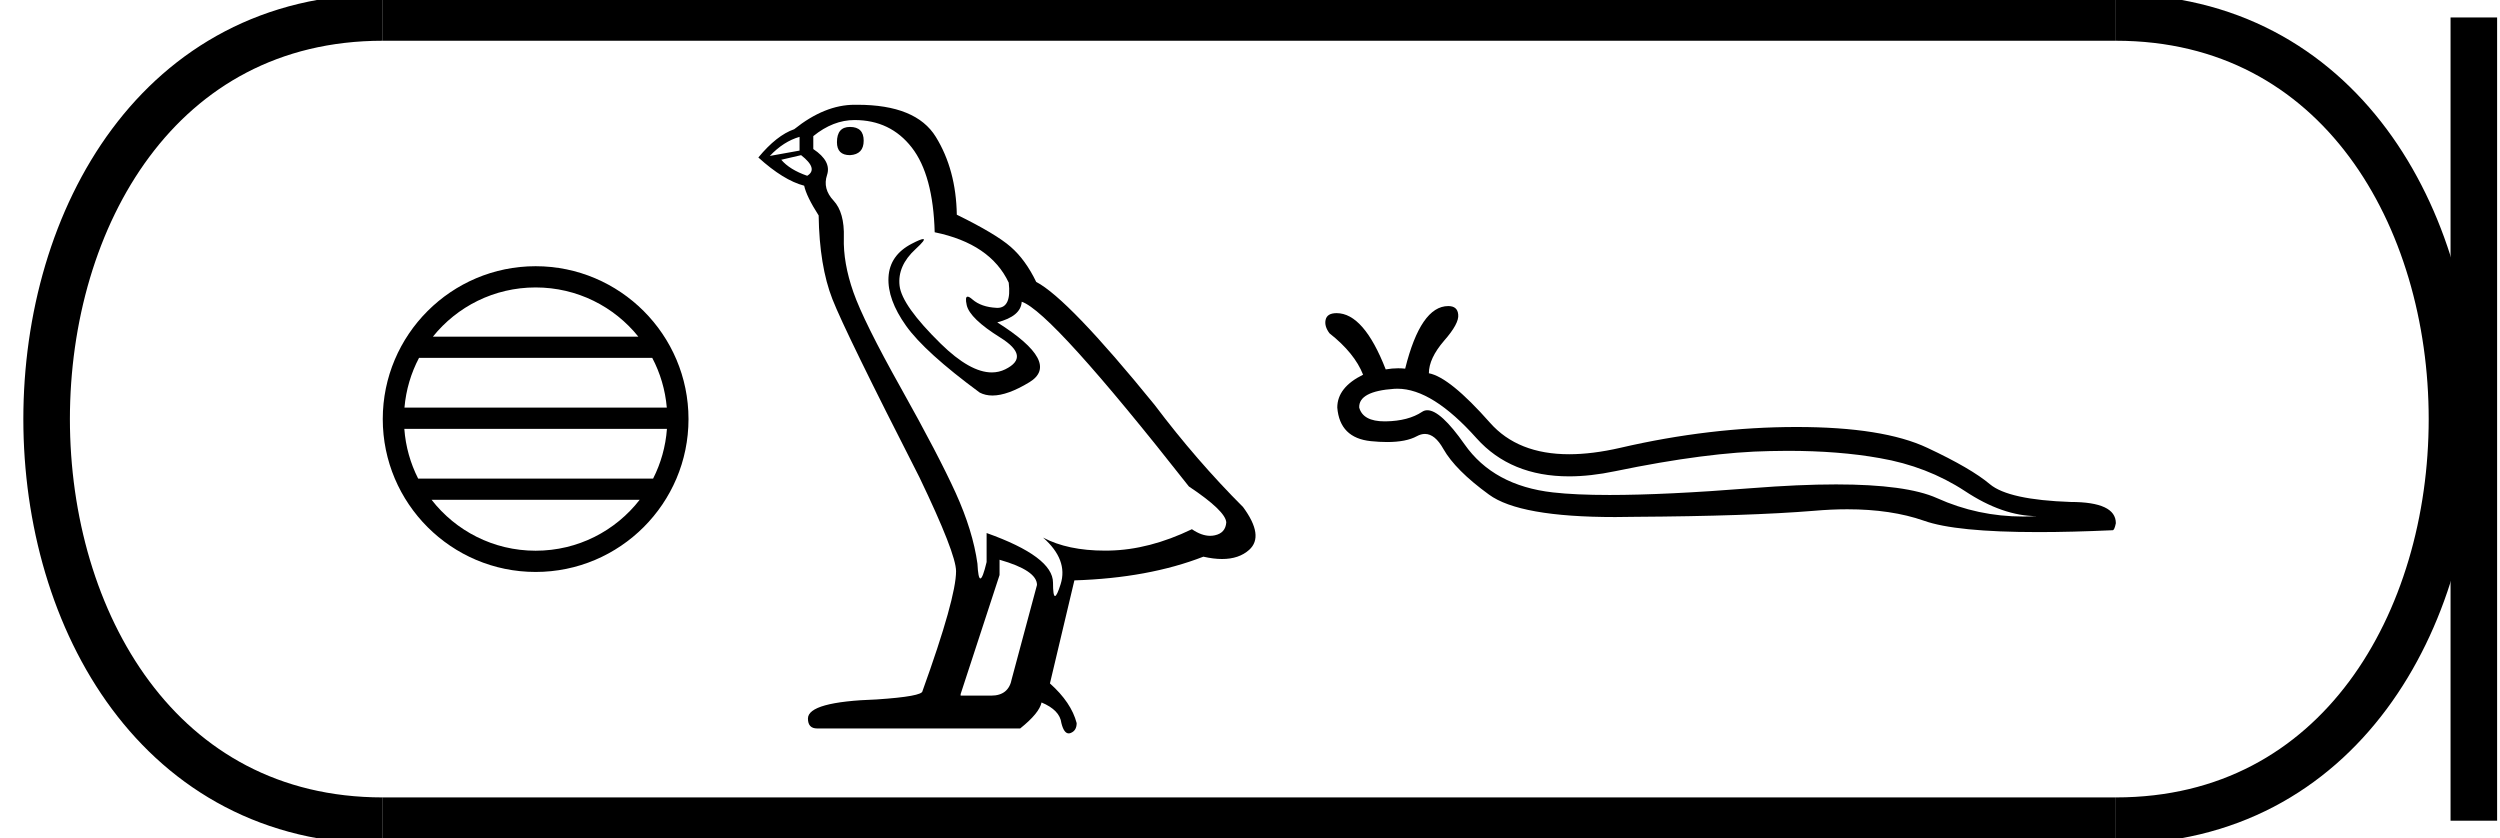 <?xml version='1.0' encoding='UTF-8' standalone='yes'?><svg xmlns='http://www.w3.org/2000/svg' xmlns:xlink='http://www.w3.org/1999/xlink' width='53.689' height='18.0' ><path d='M 11.503 6.173 C 12.396 6.173 13.191 6.585 13.709 7.23 L 9.297 7.23 C 9.815 6.585 10.61 6.173 11.503 6.173 ZM 14.007 7.685 C 14.178 8.009 14.287 8.371 14.32 8.754 L 8.686 8.754 C 8.719 8.371 8.828 8.009 8.999 7.685 ZM 14.323 9.21 C 14.295 9.592 14.191 9.953 14.026 10.278 L 8.98 10.278 C 8.815 9.953 8.711 9.592 8.683 9.21 ZM 13.737 10.734 C 13.22 11.4 12.412 11.827 11.503 11.827 C 10.594 11.827 9.786 11.399 9.269 10.734 ZM 11.503 5.717 C 9.693 5.717 8.22 7.19 8.22 9 C 8.22 10.81 9.693 12.283 11.503 12.283 C 13.313 12.283 14.786 10.81 14.786 9 C 14.786 7.19 13.313 5.717 11.503 5.717 Z' style='fill:#000000;stroke:none' /><path d='M 18.253 2.726 Q 17.974 2.726 17.974 3.054 Q 17.974 3.332 18.253 3.332 Q 18.548 3.316 18.548 3.021 Q 18.548 2.726 18.253 2.726 ZM 17.171 2.939 L 17.171 3.234 L 16.532 3.349 Q 16.827 3.037 17.171 2.939 ZM 17.204 3.332 Q 17.581 3.627 17.335 3.775 Q 16.958 3.644 16.778 3.431 L 17.204 3.332 ZM 18.352 2.578 Q 19.122 2.578 19.581 3.168 Q 20.04 3.759 20.073 4.988 Q 21.27 5.234 21.663 6.07 Q 21.727 6.612 21.419 6.612 Q 21.41 6.612 21.401 6.611 Q 21.073 6.595 20.884 6.431 Q 20.816 6.371 20.781 6.371 Q 20.72 6.371 20.761 6.554 Q 20.827 6.841 21.483 7.25 Q 22.138 7.66 21.589 7.931 Q 21.453 7.998 21.299 7.998 Q 20.833 7.998 20.204 7.382 Q 19.368 6.562 19.319 6.136 Q 19.27 5.709 19.663 5.349 Q 19.897 5.134 19.824 5.134 Q 19.774 5.134 19.581 5.234 Q 19.106 5.48 19.081 5.955 Q 19.056 6.431 19.458 6.996 Q 19.86 7.562 21.04 8.431 Q 21.161 8.494 21.313 8.494 Q 21.637 8.494 22.106 8.209 Q 22.794 7.791 21.417 6.923 Q 21.925 6.791 21.942 6.48 Q 22.581 6.693 25.532 10.447 Q 26.319 10.972 26.335 11.218 Q 26.319 11.447 26.089 11.496 Q 26.04 11.507 25.989 11.507 Q 25.804 11.507 25.597 11.365 Q 24.679 11.808 23.819 11.824 Q 23.773 11.825 23.729 11.825 Q 22.929 11.825 22.401 11.545 L 22.401 11.545 Q 22.942 12.021 22.778 12.545 Q 22.698 12.8 22.657 12.8 Q 22.614 12.8 22.614 12.513 Q 22.614 11.955 21.188 11.447 L 21.188 12.07 Q 21.104 12.423 21.054 12.423 Q 21.007 12.423 20.991 12.103 Q 20.892 11.398 20.524 10.586 Q 20.155 9.775 19.352 8.341 Q 18.548 6.906 18.327 6.275 Q 18.106 5.644 18.122 5.103 Q 18.138 4.562 17.901 4.308 Q 17.663 4.054 17.761 3.759 Q 17.86 3.463 17.466 3.201 L 17.466 2.923 Q 17.892 2.578 18.352 2.578 ZM 21.466 12.021 Q 22.27 12.25 22.27 12.562 L 21.729 14.578 Q 21.663 14.939 21.286 14.939 L 20.63 14.939 L 20.63 14.906 L 21.466 12.349 L 21.466 12.021 ZM 18.411 2.25 Q 18.381 2.25 18.352 2.25 Q 17.712 2.25 17.056 2.775 Q 16.679 2.906 16.286 3.382 Q 16.827 3.873 17.27 3.988 Q 17.319 4.218 17.581 4.627 Q 17.597 5.709 17.876 6.423 Q 18.155 7.136 19.745 10.25 Q 20.532 11.89 20.532 12.267 Q 20.532 12.841 19.811 14.841 Q 19.811 14.955 18.827 15.021 Q 17.351 15.07 17.351 15.431 Q 17.351 15.644 17.548 15.644 L 21.909 15.644 Q 22.319 15.316 22.368 15.086 Q 22.761 15.25 22.794 15.529 Q 22.849 15.75 22.951 15.75 Q 22.97 15.75 22.991 15.742 Q 23.122 15.693 23.122 15.529 Q 23.007 15.086 22.548 14.677 L 23.073 12.464 Q 24.663 12.414 25.843 11.955 Q 26.062 12.005 26.244 12.005 Q 26.608 12.005 26.827 11.808 Q 27.155 11.513 26.696 10.89 Q 25.696 9.89 24.794 8.693 Q 22.942 6.414 22.253 6.054 Q 22.024 5.578 21.704 5.3 Q 21.384 5.021 20.548 4.611 Q 20.532 3.644 20.097 2.939 Q 19.673 2.25 18.411 2.25 Z' style='fill:#000000;stroke:none' /><path d='M 30.012 8.348 Q 30.761 8.348 31.711 9.413 Q 32.444 10.23 33.697 10.23 Q 34.157 10.23 34.687 10.119 Q 36.669 9.709 38.013 9.687 Q 38.204 9.682 38.388 9.682 Q 39.495 9.682 40.367 9.838 Q 41.384 10.013 42.197 10.545 Q 43.009 11.084 43.746 11.084 Q 43.597 11.093 43.451 11.093 Q 42.475 11.093 41.597 10.697 Q 40.94 10.403 39.431 10.403 Q 38.638 10.403 37.61 10.484 Q 35.76 10.63 34.567 10.63 Q 33.835 10.63 33.351 10.575 Q 32.075 10.431 31.452 9.542 Q 30.939 8.81 30.653 8.81 Q 30.592 8.81 30.541 8.844 Q 30.245 9.041 29.759 9.049 Q 29.747 9.049 29.736 9.049 Q 29.271 9.049 29.19 8.753 Q 29.175 8.403 29.941 8.35 Q 29.977 8.348 30.012 8.348 ZM 31.103 6.573 Q 30.511 6.573 30.177 7.917 Q 30.103 7.909 30.026 7.909 Q 29.897 7.909 29.759 7.933 Q 29.288 6.725 28.704 6.725 Q 28.499 6.725 28.468 6.87 Q 28.438 7.006 28.552 7.158 Q 29.091 7.583 29.273 8.047 Q 28.719 8.32 28.719 8.753 Q 28.772 9.406 29.44 9.474 Q 29.628 9.493 29.789 9.493 Q 30.198 9.493 30.427 9.368 Q 30.517 9.319 30.601 9.319 Q 30.817 9.319 30.997 9.641 Q 31.255 10.097 31.976 10.621 Q 32.632 11.104 34.687 11.104 Q 34.893 11.104 35.112 11.099 Q 37.557 11.084 38.954 10.97 Q 39.329 10.937 39.672 10.937 Q 40.614 10.937 41.316 11.182 Q 41.999 11.427 43.775 11.427 Q 44.486 11.427 45.371 11.387 Q 45.409 11.387 45.439 11.236 Q 45.439 10.78 44.467 10.78 Q 43.138 10.734 42.736 10.4 Q 42.333 10.059 41.392 9.618 Q 40.443 9.17 38.582 9.17 Q 36.722 9.17 34.793 9.618 Q 34.195 9.755 33.699 9.755 Q 32.596 9.755 31.999 9.079 Q 31.134 8.1 30.686 8.016 Q 30.686 7.697 31.012 7.318 Q 31.339 6.946 31.316 6.756 Q 31.301 6.573 31.103 6.573 Z' style='fill:#000000;stroke:none' /><path d='M 8.22 0.375 C -1.405 0.375 -1.405 17.625 8.22 17.625 ' style='fill:none;stroke:#000000;stroke-width:1' /><path d='M 8.22 0.375 L 45.439 0.375 ' style='fill:none;stroke:#000000;stroke-width:1' /><path d='M 8.22 17.625 L 45.439 17.625 ' style='fill:none;stroke:#000000;stroke-width:1' /><path d='M 53.127 0.375 L 53.127 17.625 ' style='fill:none;stroke:#000000;stroke-width:1' /><path d='M 45.439 0.375 C 55.064 0.375 55.064 17.625 45.439 17.625 ' style='fill:none;stroke:#000000;stroke-width:1' /></svg>